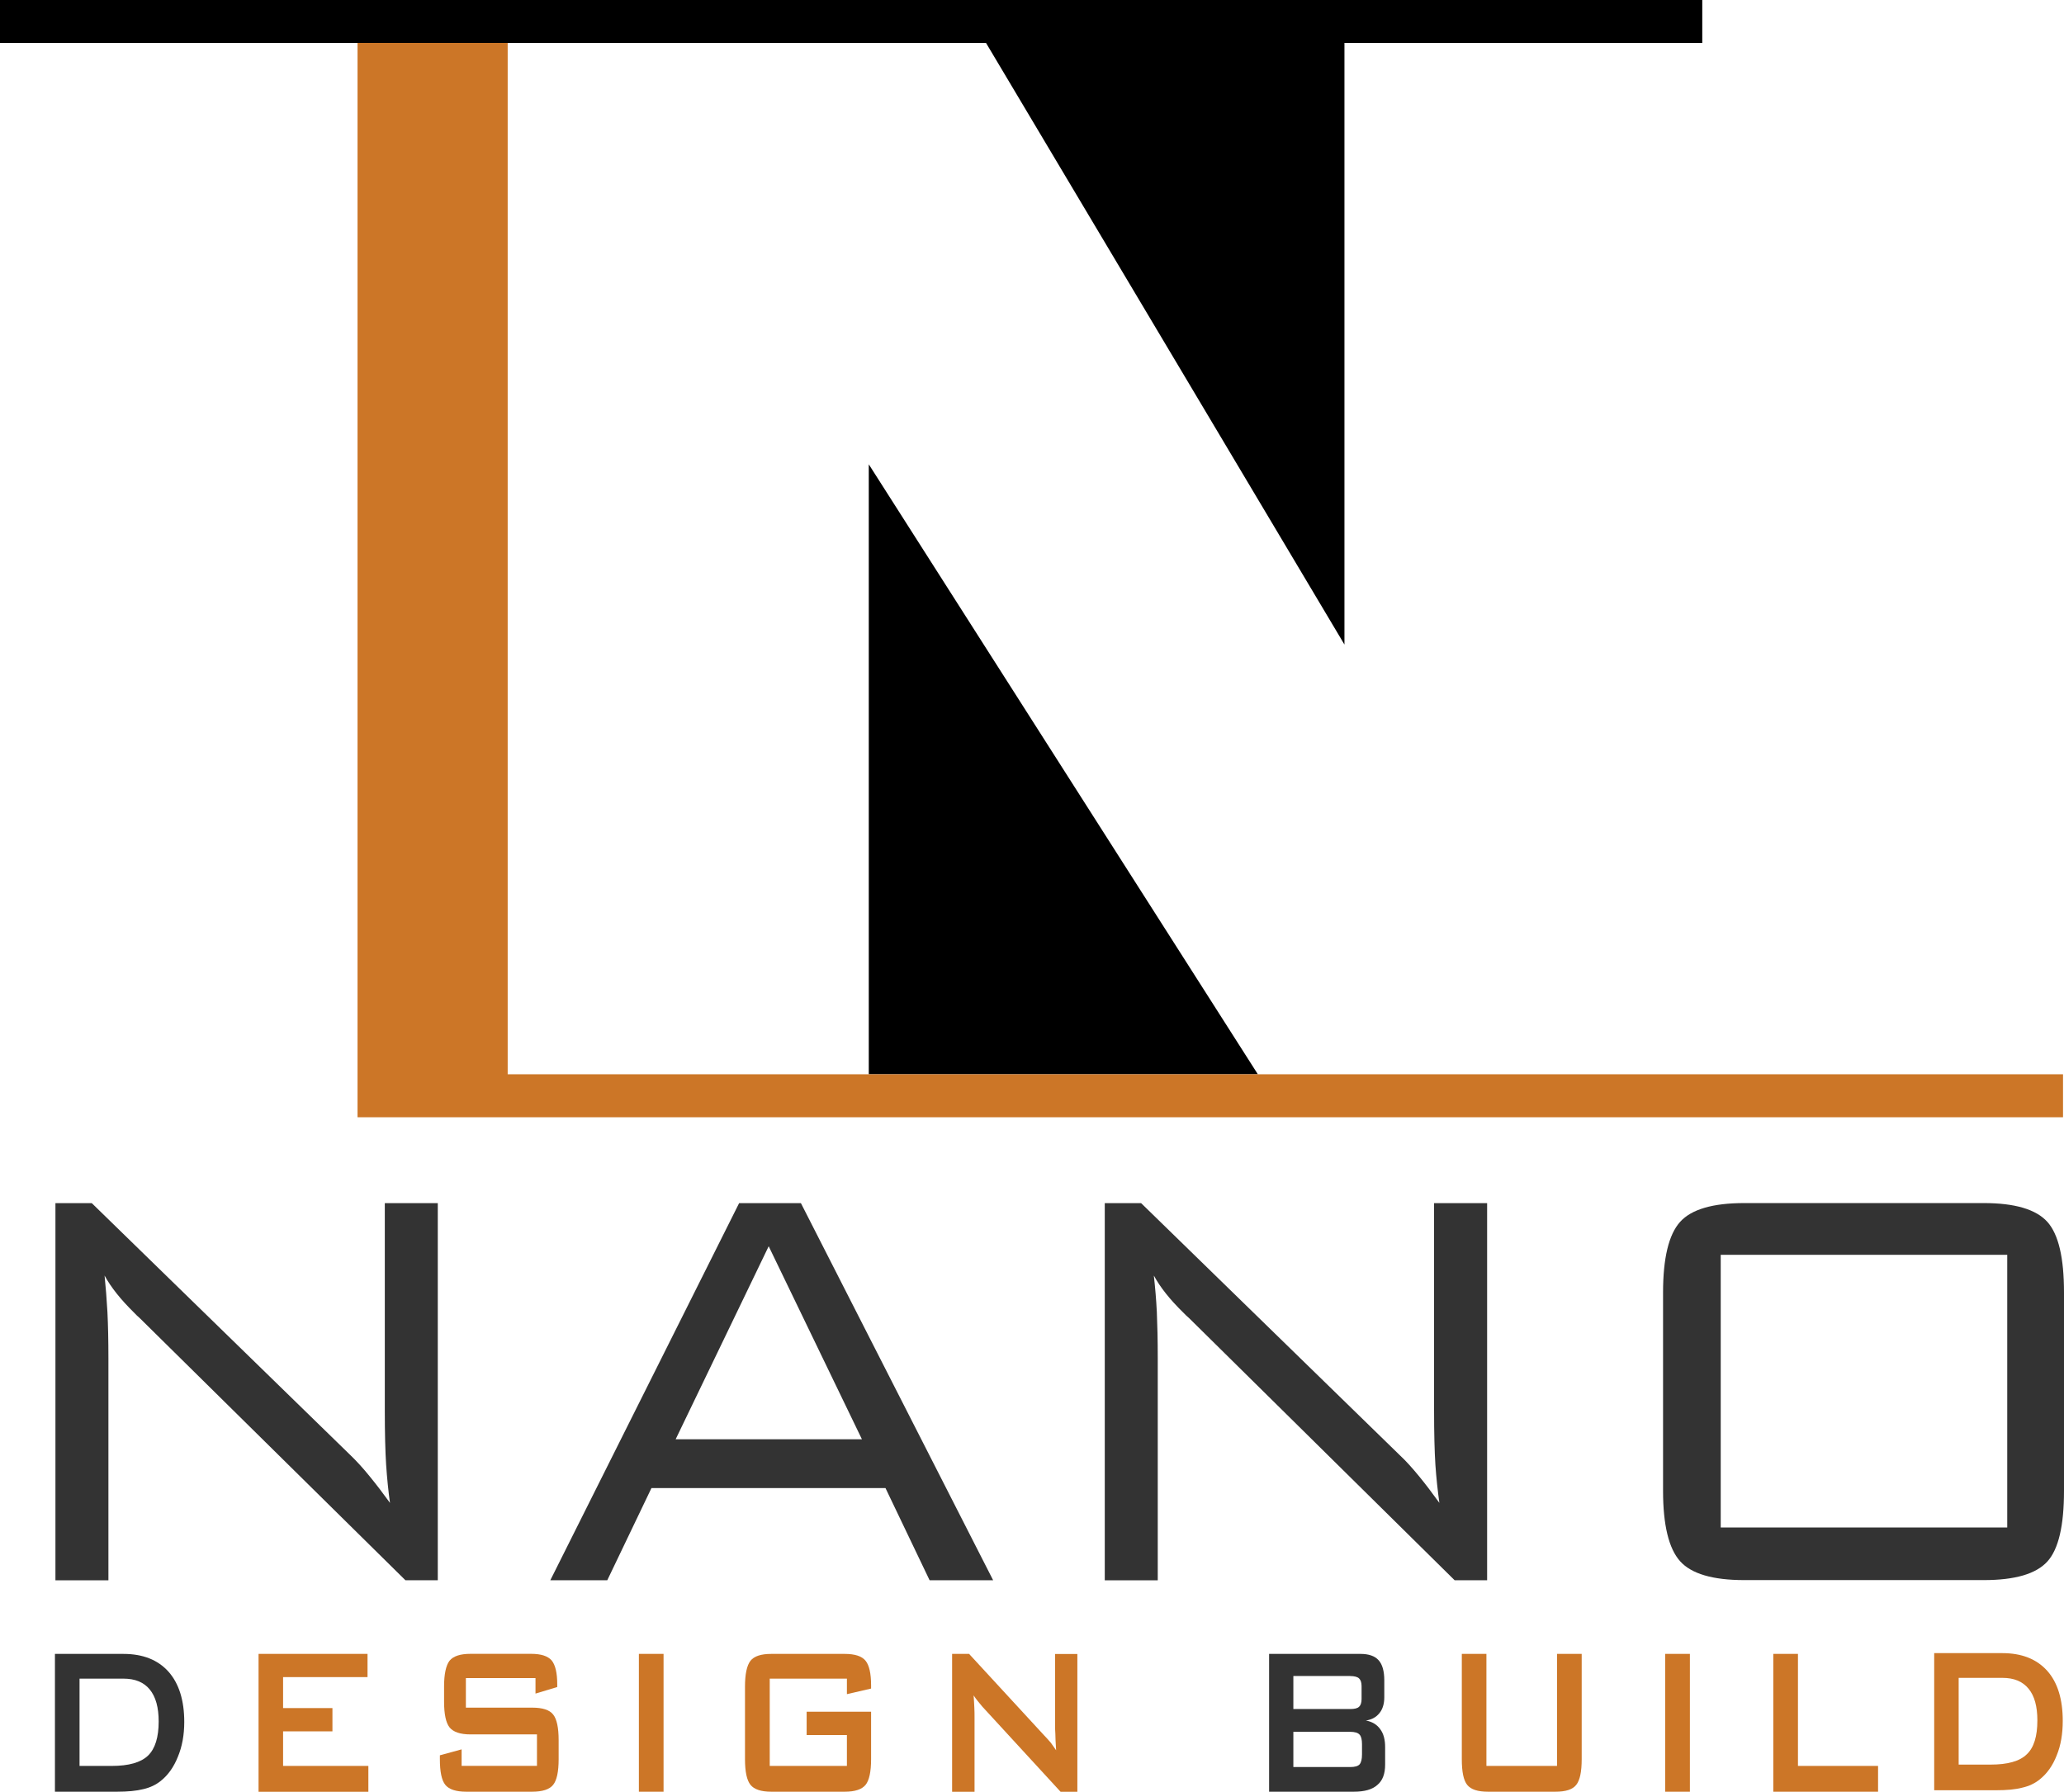 <?xml version="1.0" encoding="UTF-8"?><svg id="Layer_2" xmlns="http://www.w3.org/2000/svg" viewBox="0 0 295.28 256.38"><defs><style>.cls-1{fill:#333;}.cls-2{fill:#cc7627;}</style></defs><g id="Layer_1-2"><path class="cls-1" d="M7.93,226.12v-53.96h5.2l37.04,36.1c.84.81,1.75,1.8,2.68,2.95.96,1.17,1.93,2.44,2.94,3.84-.24-1.72-.42-3.56-.55-5.45-.12-1.88-.19-4.48-.19-7.82v-29.62h7.58v53.96h-4.63l-38.04-37.54c-.19-.15-.47-.42-.83-.8-1.87-1.84-3.27-3.6-4.17-5.26.17,1.63.3,3.37.41,5.24.09,1.84.14,4.05.14,6.56v31.81h-7.58Z"/><path class="cls-1" d="M78.73,226.12l27.01-53.96h8.84l27.5,53.96h-9.09l-6.31-13.19h-33.48l-6.32,13.19h-8.15ZM96.66,205.95h26.65l-13.34-27.62-13.31,27.62Z"/><path class="cls-1" d="M158.05,226.12v-53.96h5.2l37.04,36.1c.87.81,1.75,1.8,2.7,2.95.96,1.17,1.92,2.44,2.93,3.84-.24-1.72-.44-3.56-.57-5.45-.12-1.88-.19-4.48-.19-7.82v-29.62h7.59v53.96h-4.65l-38.02-37.54c-.19-.15-.47-.42-.84-.8-1.88-1.84-3.27-3.6-4.17-5.26.18,1.63.34,3.37.43,5.24.08,1.84.13,4.05.13,6.56v31.81h-7.59Z"/><path class="cls-1" d="M237.92,184.95c0-4.91.81-8.29,2.43-10.1,1.61-1.8,4.68-2.7,9.19-2.7h34.25c4.47,0,7.49.9,9.11,2.69,1.6,1.79,2.38,5.15,2.38,10.1v28.39c0,4.97-.78,8.35-2.38,10.11-1.62,1.78-4.64,2.66-9.11,2.66h-34.25c-4.51,0-7.58-.9-9.19-2.71-1.61-1.81-2.43-5.16-2.43-10.06v-28.39ZM246.17,218.57h40.99v-39.02h-40.99v39.02Z"/><path class="cls-1" d="M7.86,256.38v-19.72h9.79c2.79,0,4.94.85,6.46,2.55,1.49,1.68,2.25,4.09,2.25,7.19,0,1.84-.3,3.5-.9,4.95-.59,1.49-1.4,2.64-2.48,3.5-.67.53-1.47.93-2.47,1.16-.99.25-2.25.37-3.79.37H7.86ZM11.38,252.69h4.6c2.44,0,4.17-.49,5.2-1.48,1.02-.99,1.52-2.63,1.52-4.88,0-2.01-.42-3.53-1.27-4.57-.84-1.04-2.1-1.56-3.76-1.56h-6.29v12.49Z"/><path class="cls-2" d="M36.99,256.38v-19.72h15.59v3.32h-12.08v4.43h7.06v3.33h-7.06v4.95h12.2v3.7h-15.72Z"/><path class="cls-2" d="M76.61,240.12h-9.96v4.23h9.48c1.47,0,2.5.32,3.01.99.52.65.78,1.89.78,3.67v2.71c0,1.79-.26,3.02-.78,3.67-.51.66-1.54.99-3.01.99h-9.42c-1.47,0-2.48-.33-3.01-.99-.52-.65-.77-1.88-.77-3.67v-.55l3.11-.85v2.36h10.78v-4.5h-9.5c-1.49,0-2.48-.35-3.01-1.01-.51-.65-.78-1.86-.78-3.69v-2.16c0-1.79.28-3.03.78-3.68.54-.66,1.53-.99,3.01-.99h8.65c1.43,0,2.39.31,2.95.94.53.65.8,1.79.8,3.4v.41l-3.11.94v-2.22Z"/><path class="cls-2" d="M91.4,256.38v-19.72h3.53v19.72h-3.53Z"/><path class="cls-2" d="M121.16,240.2h-11.04v12.49h11.04v-4.42h-5.76v-3.34h9.22v6.79c0,1.81-.27,3.03-.78,3.67-.53.66-1.53.99-3,.99h-10.49c-1.47,0-2.46-.33-2.99-.99-.51-.64-.78-1.86-.78-3.67v-10.37c0-1.81.27-3.04.78-3.7.53-.67,1.52-.99,2.99-.99h10.49c1.46,0,2.46.32,2.99.98.52.64.79,1.82.79,3.53v.45l-3.46.8v-2.22Z"/><path class="cls-2" d="M136.21,256.38v-19.72h2.43l10.72,11.64c.36.37.69.75.98,1.08.24.35.51.71.75,1.07-.07-1.11-.11-1.89-.11-2.37-.03-.46-.04-.81-.04-1.07v-10.34h3.19v19.72h-2.4l-11.19-12.18c-.25-.31-.5-.6-.7-.85-.21-.25-.37-.5-.55-.76.05.61.07,1.19.1,1.72.03.54.03,1.02.03,1.42v10.65h-3.2Z"/><path class="cls-1" d="M181.56,256.38v-19.72h13.08c1.17,0,2.05.3,2.58.9.55.6.82,1.57.82,2.89v2.42c0,.94-.24,1.71-.69,2.26-.46.58-1.1.94-1.94,1.06.87.17,1.56.56,2.04,1.23.49.65.71,1.51.71,2.57v2.52c0,1.31-.36,2.28-1.11,2.9-.73.66-1.85.97-3.38.97h-12.12ZM193.16,239.82h-8.13v4.73h8.13c.61,0,1.04-.1,1.26-.32.24-.2.37-.59.37-1.09v-1.87c0-.53-.13-.89-.37-1.11-.22-.21-.65-.33-1.26-.33ZM193.16,247.81h-8.13v5.04h8.13c.65,0,1.11-.12,1.35-.39.23-.28.34-.74.34-1.41v-1.48c0-.66-.12-1.12-.34-1.35-.24-.28-.7-.41-1.35-.41Z"/><path class="cls-2" d="M212.65,236.66v16.03h10.1v-16.03h3.53v15.07c0,1.81-.26,3.02-.78,3.67-.52.67-1.51.98-2.99.98h-9.62c-1.47,0-2.45-.31-2.99-.98-.52-.65-.77-1.86-.77-3.67v-15.07h3.52Z"/><path class="cls-2" d="M238.22,256.38v-19.72h3.54v19.72h-3.54Z"/><path class="cls-2" d="M253.69,256.38v-19.72h3.53v16.03h11.46v3.7h-14.99Z"/><path class="cls-2" d="M276.71,256.18v-19.63h9.74c2.78,0,4.91.84,6.43,2.53,1.49,1.67,2.22,4.08,2.22,7.16,0,1.83-.27,3.5-.86,4.93-.57,1.48-1.4,2.64-2.47,3.48-.66.53-1.48.93-2.46,1.15-.97.26-2.23.37-3.76.37h-8.83ZM280.21,252.5h4.57c2.44,0,4.16-.48,5.17-1.47,1.03-.96,1.52-2.59,1.52-4.85,0-2.01-.41-3.51-1.26-4.54-.85-1.04-2.08-1.55-3.74-1.55h-6.26v12.41Z"/><polygon points="124.29 100.11 124.29 153.72 158.48 153.72 179.95 153.72 124.29 66.44 124.29 100.11"/><polygon class="cls-2" points="245.55 153.72 242.07 153.72 224.09 153.72 179.95 153.72 158.48 153.72 124.29 153.72 102.82 153.72 73.43 153.72 72.63 153.72 72.63 6.14 51.15 6.14 51.15 153.72 51.15 159.87 72.63 159.87 73.43 159.87 102.82 159.87 124.29 159.87 162.4 159.87 183.87 159.87 224.09 159.87 242.07 159.87 245.55 159.87 295.14 159.87 295.14 153.72 245.55 153.72"/><polygon points="73.43 6.14 119.59 6.14 141.06 6.14 170.86 56.17 192.34 92.23 192.34 6.14 224.09 6.14 242.07 6.14 243.53 6.14 243.53 .32 243.53 0 242.07 0 73.43 0 0 0 0 6.14 51.15 6.14 72.63 6.14 73.43 6.14"/></g></svg>